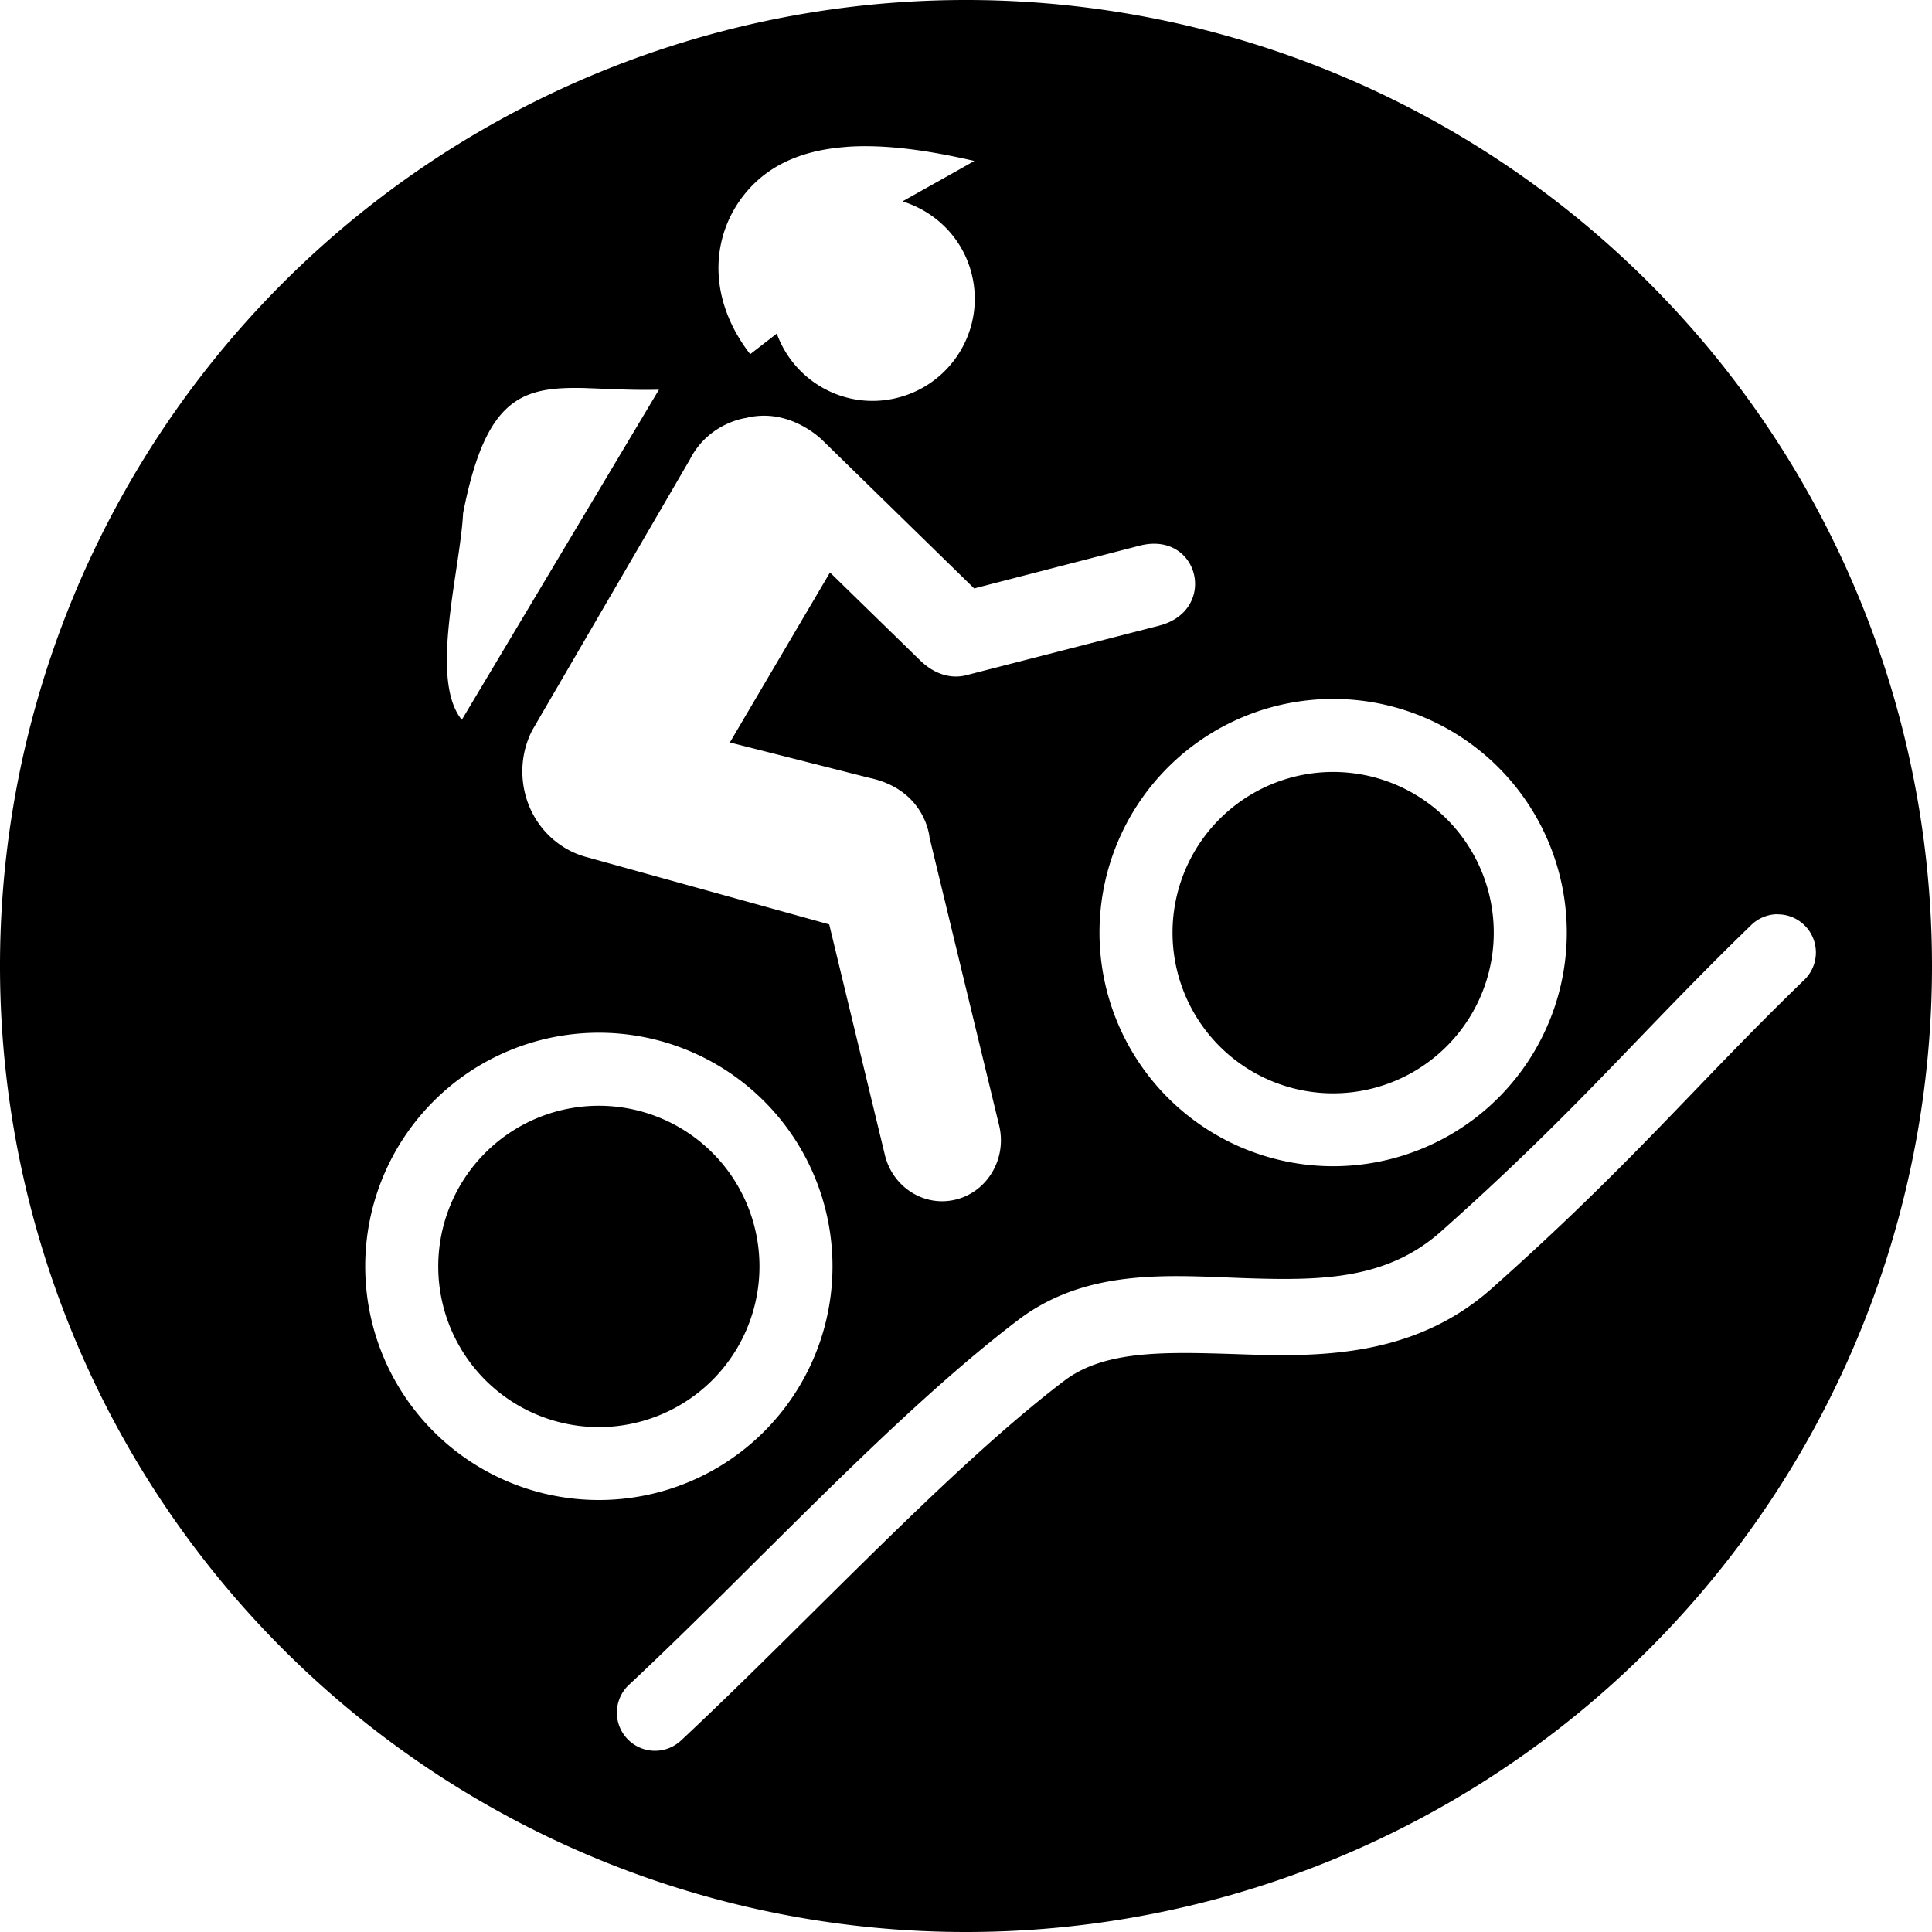 <?xml version="1.0" encoding="UTF-8"?>
<!-- Created with Inkscape (http://www.inkscape.org/) -->
<svg width="30" height="30" version="1.1" viewBox="0 0 30 30" xmlns="http://www.w3.org/2000/svg" xmlns:cc="http://creativecommons.org/ns#" xmlns:dc="http://purl.org/dc/elements/1.1/" xmlns:rdf="http://www.w3.org/1999/02/22-rdf-syntax-ns#">
 <g transform="translate(-31 -848.36)">
  <path d="m46 848.36a14.999 14.999 0 0 0-15 15 14.999 14.999 0 0 0 15 15 14.999 14.999 0 0 0 15-15 14.999 14.999 0 0 0-15-15zm-1.853 2.28c0.616-0.044 1.306 0.063 1.982 0.219-0.306 0.176-0.719 0.404-1.115 0.628 0.514 0.159 0.936 0.571 1.075 1.13 0.212 0.85-0.308 1.71-1.158 1.921-0.796 0.198-1.595-0.244-1.869-0.998l-0.413 0.32c-0.699-0.906-0.598-1.891-0.049-2.531 0.386-0.45 0.93-0.644 1.547-0.688zm-4.045 3.747c0.328 0.01 0.702 0.035 1.13 0.024l-3.061 5.126c-0.51-0.626-0.027-2.302 0.02-3.209 0.357-1.823 0.927-1.966 1.911-1.942zm2.729 0.429c0.554-0.017 0.943 0.383 0.943 0.383l2.353 2.298 2.569-0.664c0.925-0.237 1.224 1.006 0.3 1.243l-2.978 0.765c-0.222 0.062-0.49 0.01-0.737-0.233l-1.393-1.359-1.555 2.64 2.164 0.549c0.881 0.187 0.937 0.929 0.937 0.929l1.081 4.47c0.122 0.507-0.175 1.022-0.666 1.148-0.491 0.126-0.987-0.186-1.109-0.692l-0.864-3.579-3.782-1.049c-0.451-0.126-0.823-0.495-0.943-0.992-0.082-0.341-0.035-0.687 0.115-0.976l2.446-4.201c0.292-0.575 0.873-0.646 0.873-0.646 0.085-0.022 0.168-0.032 0.247-0.034zm8.87 4.397a3.628 3.628 0 0 1 3.628 3.628 3.628 3.628 0 0 1-3.628 3.628 3.628 3.628 0 0 1-3.628-3.628 3.628 3.628 0 0 1 3.628-3.628zm0 1.134a2.494 2.495 0 0 0-2.494 2.494 2.494 2.495 0 0 0 2.494 2.496 2.494 2.495 0 0 0 2.494-2.496 2.494 2.495 0 0 0-2.494-2.494zm6.898 2.211a0.592 0.592 0 0 1 0.413 1.022c-1.709 1.655-2.665 2.846-4.847 4.786-1.181 1.05-2.615 1.065-3.816 1.026-1.201-0.039-2.173-0.085-2.824 0.409-1.784 1.354-3.997 3.759-5.94 5.576a0.592 0.592 0 1 1-0.808-0.865c1.888-1.764 4.092-4.181 6.033-5.655 1.093-0.83 2.416-0.685 3.577-0.648 1.161 0.037 2.157 0.014 2.992-0.729 2.13-1.894 3.057-3.053 4.81-4.752a0.592 0.592 0 0 1 0.409-0.172zm-18.3 1.838a3.628 3.628 0 0 1 3.628 3.628 3.628 3.628 0 0 1-3.628 3.628 3.628 3.628 0 0 1-3.628-3.628 3.628 3.628 0 0 1 3.628-3.628zm0 1.134a2.494 2.495 0 0 0-2.494 2.494 2.494 2.495 0 0 0 2.494 2.496 2.494 2.495 0 0 0 2.494-2.496 2.494 2.495 0 0 0-2.494-2.494z"/>
 </g>
 <style type="text/css">.st0{fill:#010101;}
	.st1{fill:#010101;stroke:#000000;stroke-width:4;stroke-linecap:round;stroke-linejoin:round;stroke-miterlimit:10;}</style>
</svg>
